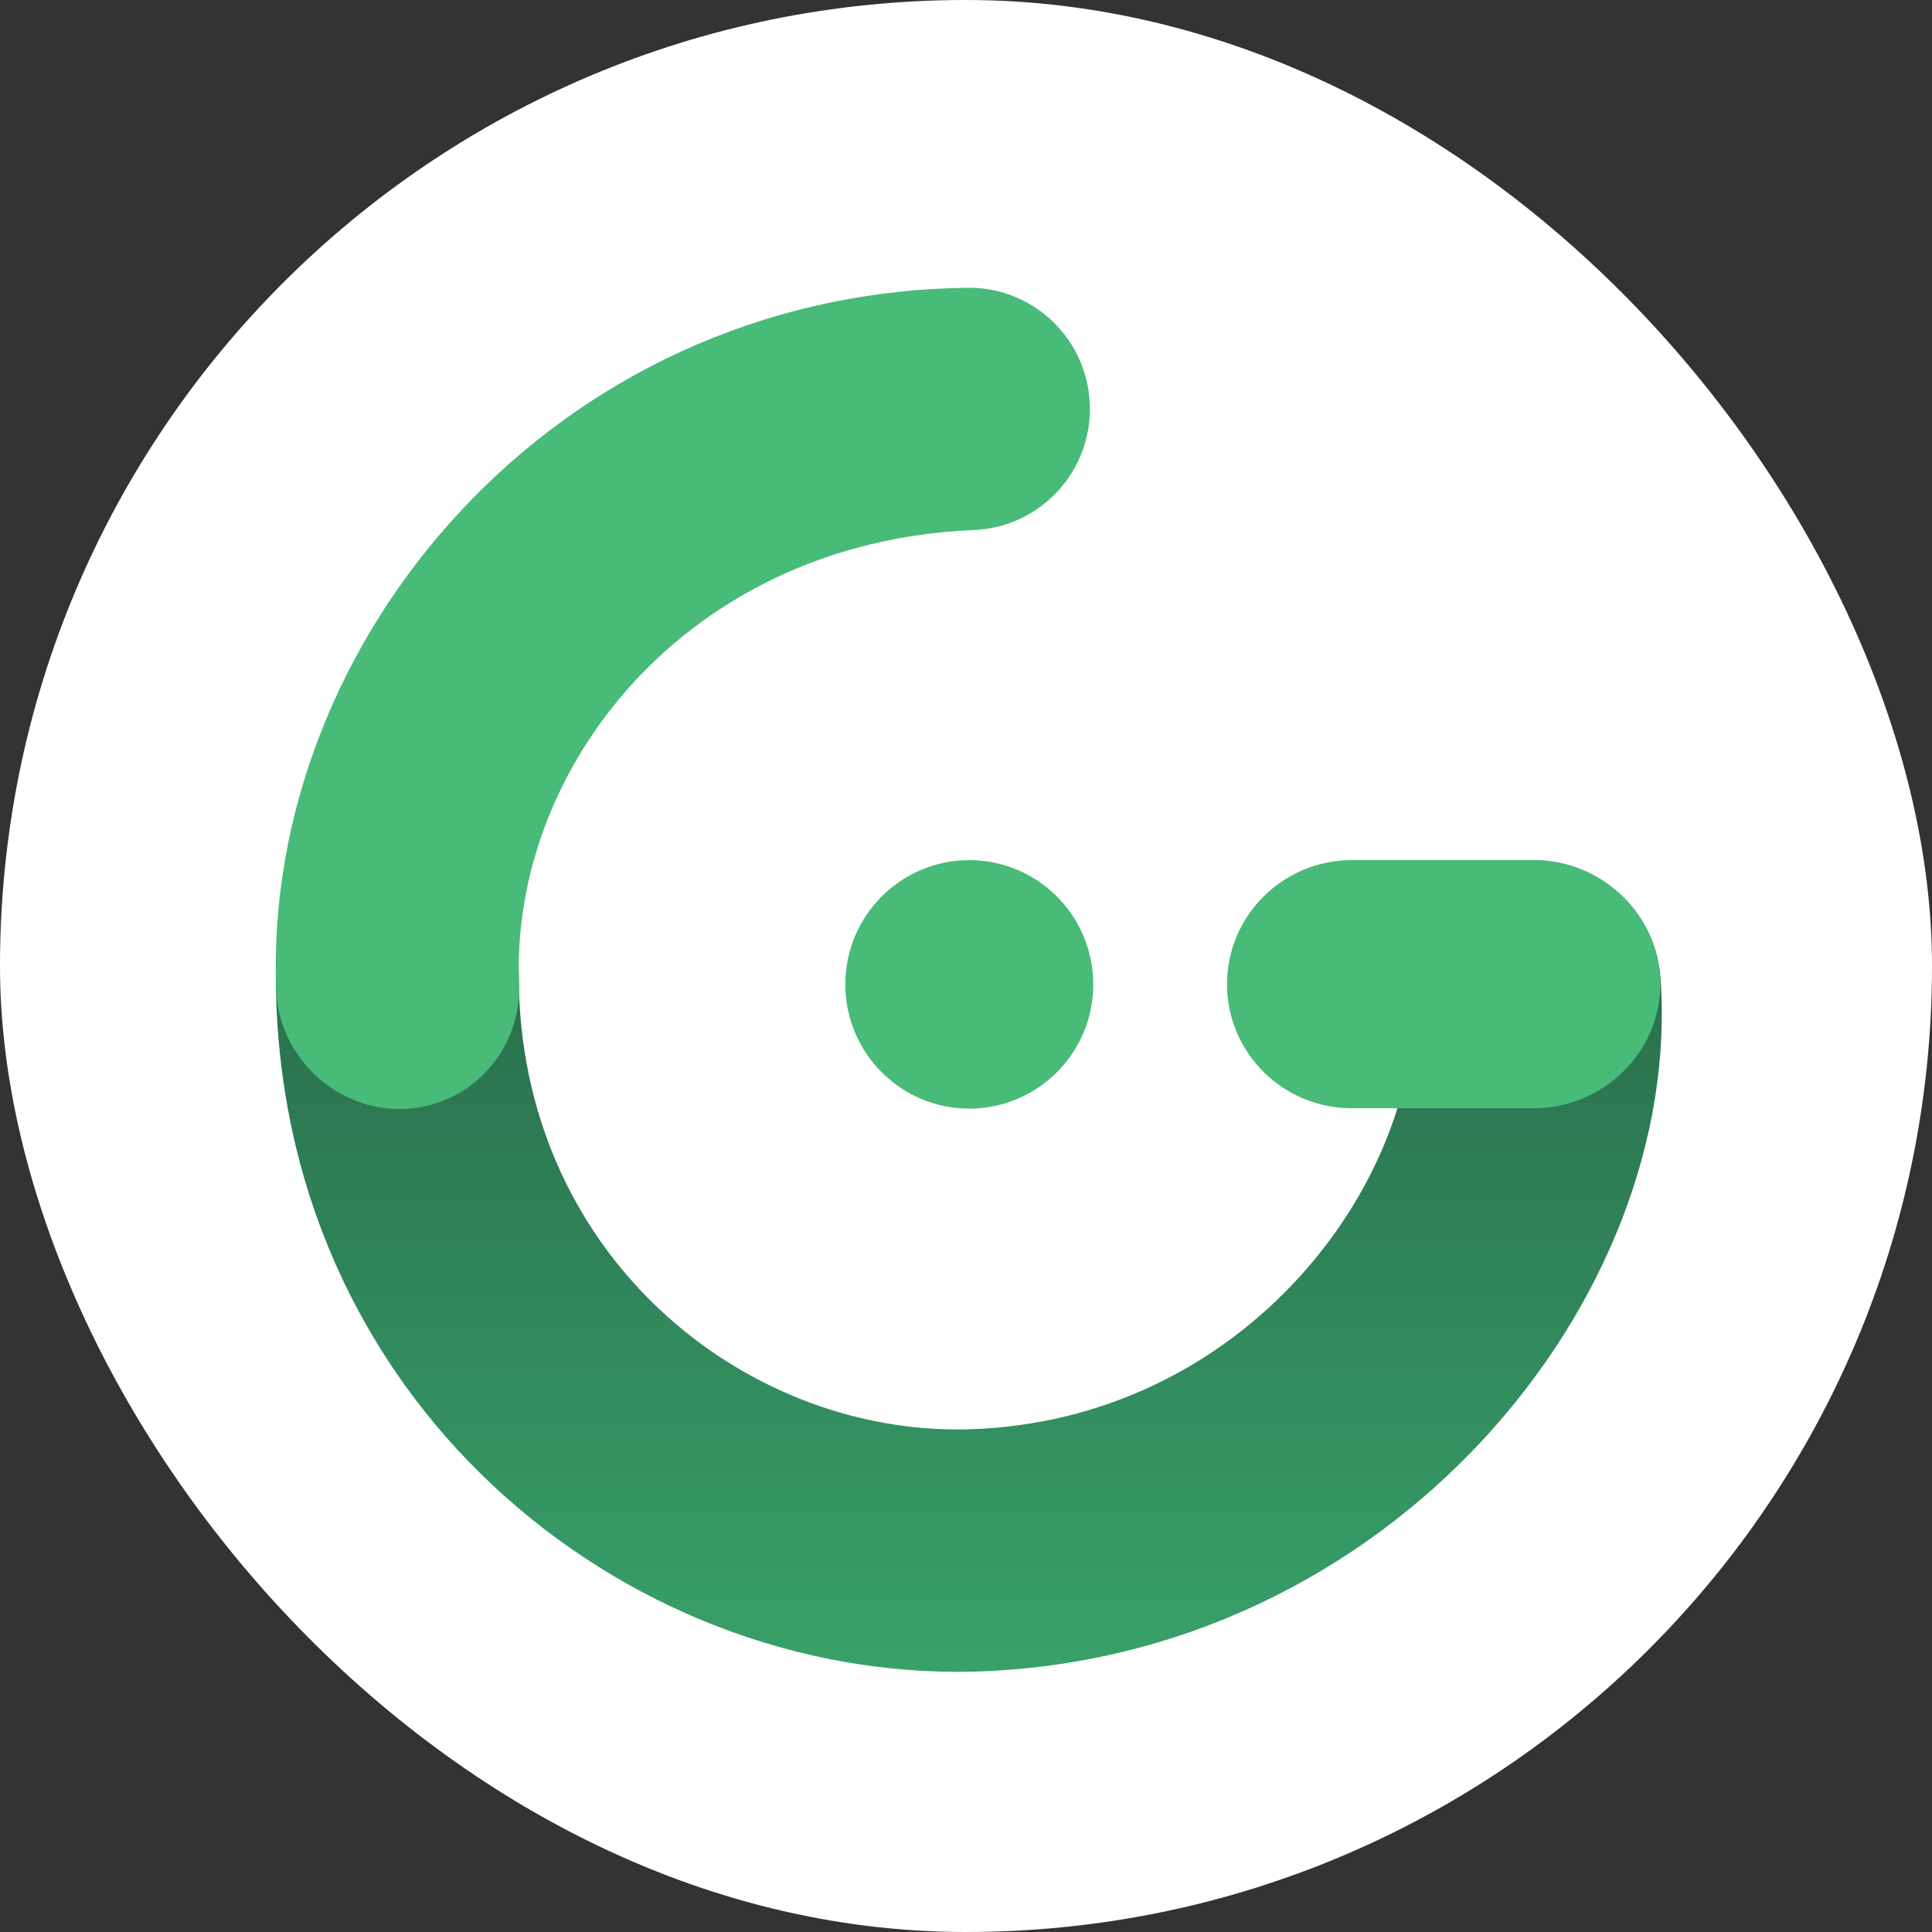 <svg width="512" height="512" viewBox="0 0 512 512" fill="none" xmlns="http://www.w3.org/2000/svg">
<rect x="0" y="0" width="512" height="512" fill="#333333" stroke="none"/>
<rect width="512" height="512" rx="256" fill="white"/>
<path d="M405.171 228.04C422.837 227.19 438.475 240.895 440 258.577C446.608 344.114 368.326 439.935 258.01 442.999C165.046 445.294 73.102 370.866 73.102 258.331C73.102 240.596 87.757 226.219 105.443 226.219C123.129 226.219 137.466 240.596 137.466 258.331C137.466 332.355 196.986 380.261 256.434 378.794C329.618 376.761 377.194 313.393 374.719 261.654C373.871 243.939 387.505 228.89 405.171 228.04Z" fill="url(#paint0_linear)"/>
<path d="M325.172 260.822C325.172 242.664 339.982 227.945 358.252 227.945H406.462C424.731 227.945 440 242.664 440 260.822C440 278.979 424.731 293.699 406.462 293.699H358.252C339.982 293.699 325.172 278.979 325.172 260.822Z" fill="#48BB78"/>
<path d="M224.018 260.87C224.018 242.686 238.735 227.945 256.868 227.945C275.002 227.945 289.719 242.686 289.719 260.87C289.719 279.054 275.002 293.795 256.868 293.795C238.735 293.795 224.018 279.054 224.018 260.87Z" fill="#48BB78"/>
<path fill-rule="evenodd" clip-rule="evenodd" d="M288.808 107.038C289.542 124.758 275.812 139.719 258.141 140.455C181.858 143.632 135.288 203.587 137.555 260.515C138.261 278.236 124.794 293.176 107.122 293.883C89.45 294.591 73.909 280.289 73.203 262.568C69.509 169.798 146.755 78.086 255.483 76.285C273.154 75.549 288.074 89.318 288.808 107.038Z" fill="#48BB78"/>
<defs>
<linearGradient id="paint0_linear" x1="256.745" y1="226.219" x2="256.745" y2="443.051" gradientUnits="userSpaceOnUse">
<stop stop-color="#276749"/>
<stop offset="1" stop-color="#38A169"/>
</linearGradient>
</defs>
</svg>
